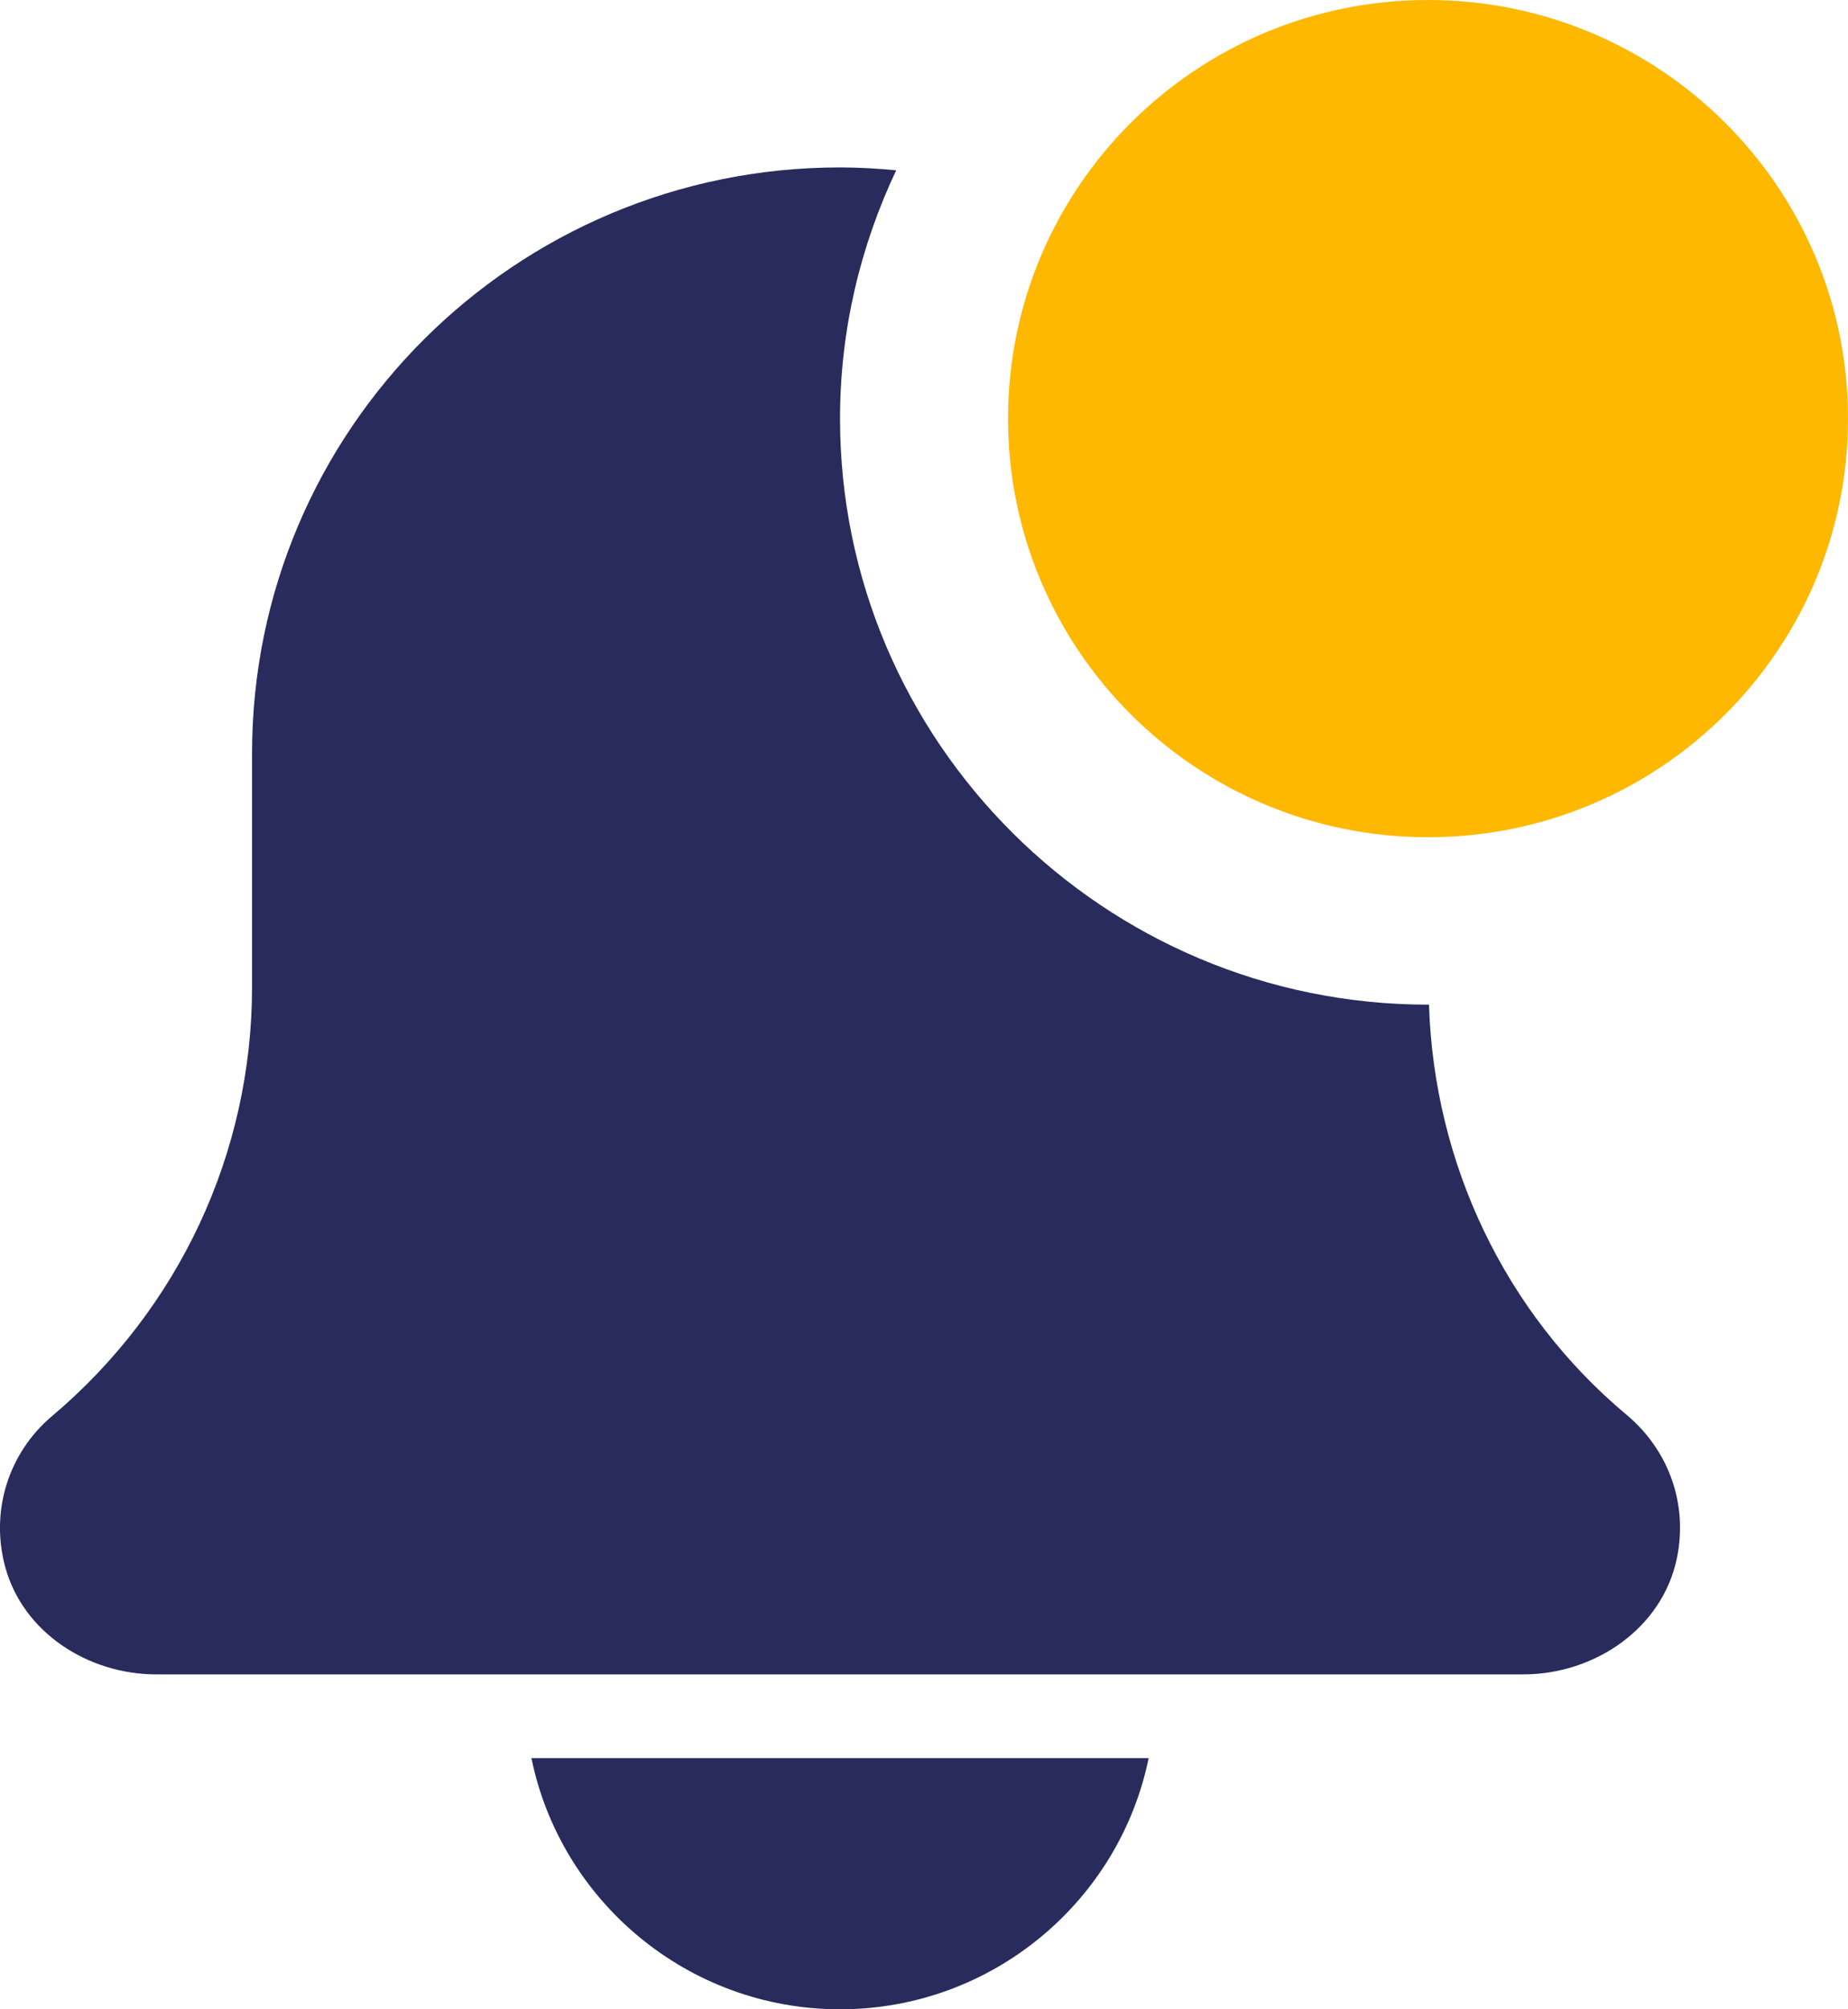 <svg width="23" height="25" viewBox="0 0 23 25" fill="none" xmlns="http://www.w3.org/2000/svg">
<path d="M10.455 25C12.348 25 13.932 23.655 14.296 21.875H6.614C6.978 23.655 8.562 25 10.455 25Z" fill="#292B5C"/>
<path d="M17.785 12.499C17.781 12.499 17.777 12.5 17.773 12.5C13.739 12.5 10.455 9.229 10.455 5.208C10.455 4.103 10.71 3.058 11.154 2.119C10.924 2.097 10.691 2.083 10.455 2.083C6.413 2.083 3.137 5.348 3.137 9.375V12.279C3.137 14.341 2.231 16.287 0.64 17.626C0.11 18.077 -0.125 18.796 0.065 19.497C0.287 20.312 1.096 20.833 1.945 20.833H18.959C19.85 20.833 20.69 20.258 20.87 19.389C21.011 18.716 20.77 18.044 20.246 17.605C18.726 16.335 17.847 14.47 17.785 12.499Z" fill="#292B5C"/>
<path d="M23 5.208C23 8.085 20.66 10.417 17.773 10.417C14.886 10.417 12.546 8.085 12.546 5.208C12.546 2.332 14.886 0 17.773 0C20.66 0 23 2.332 23 5.208Z" fill="#FFB800"/>
</svg>
